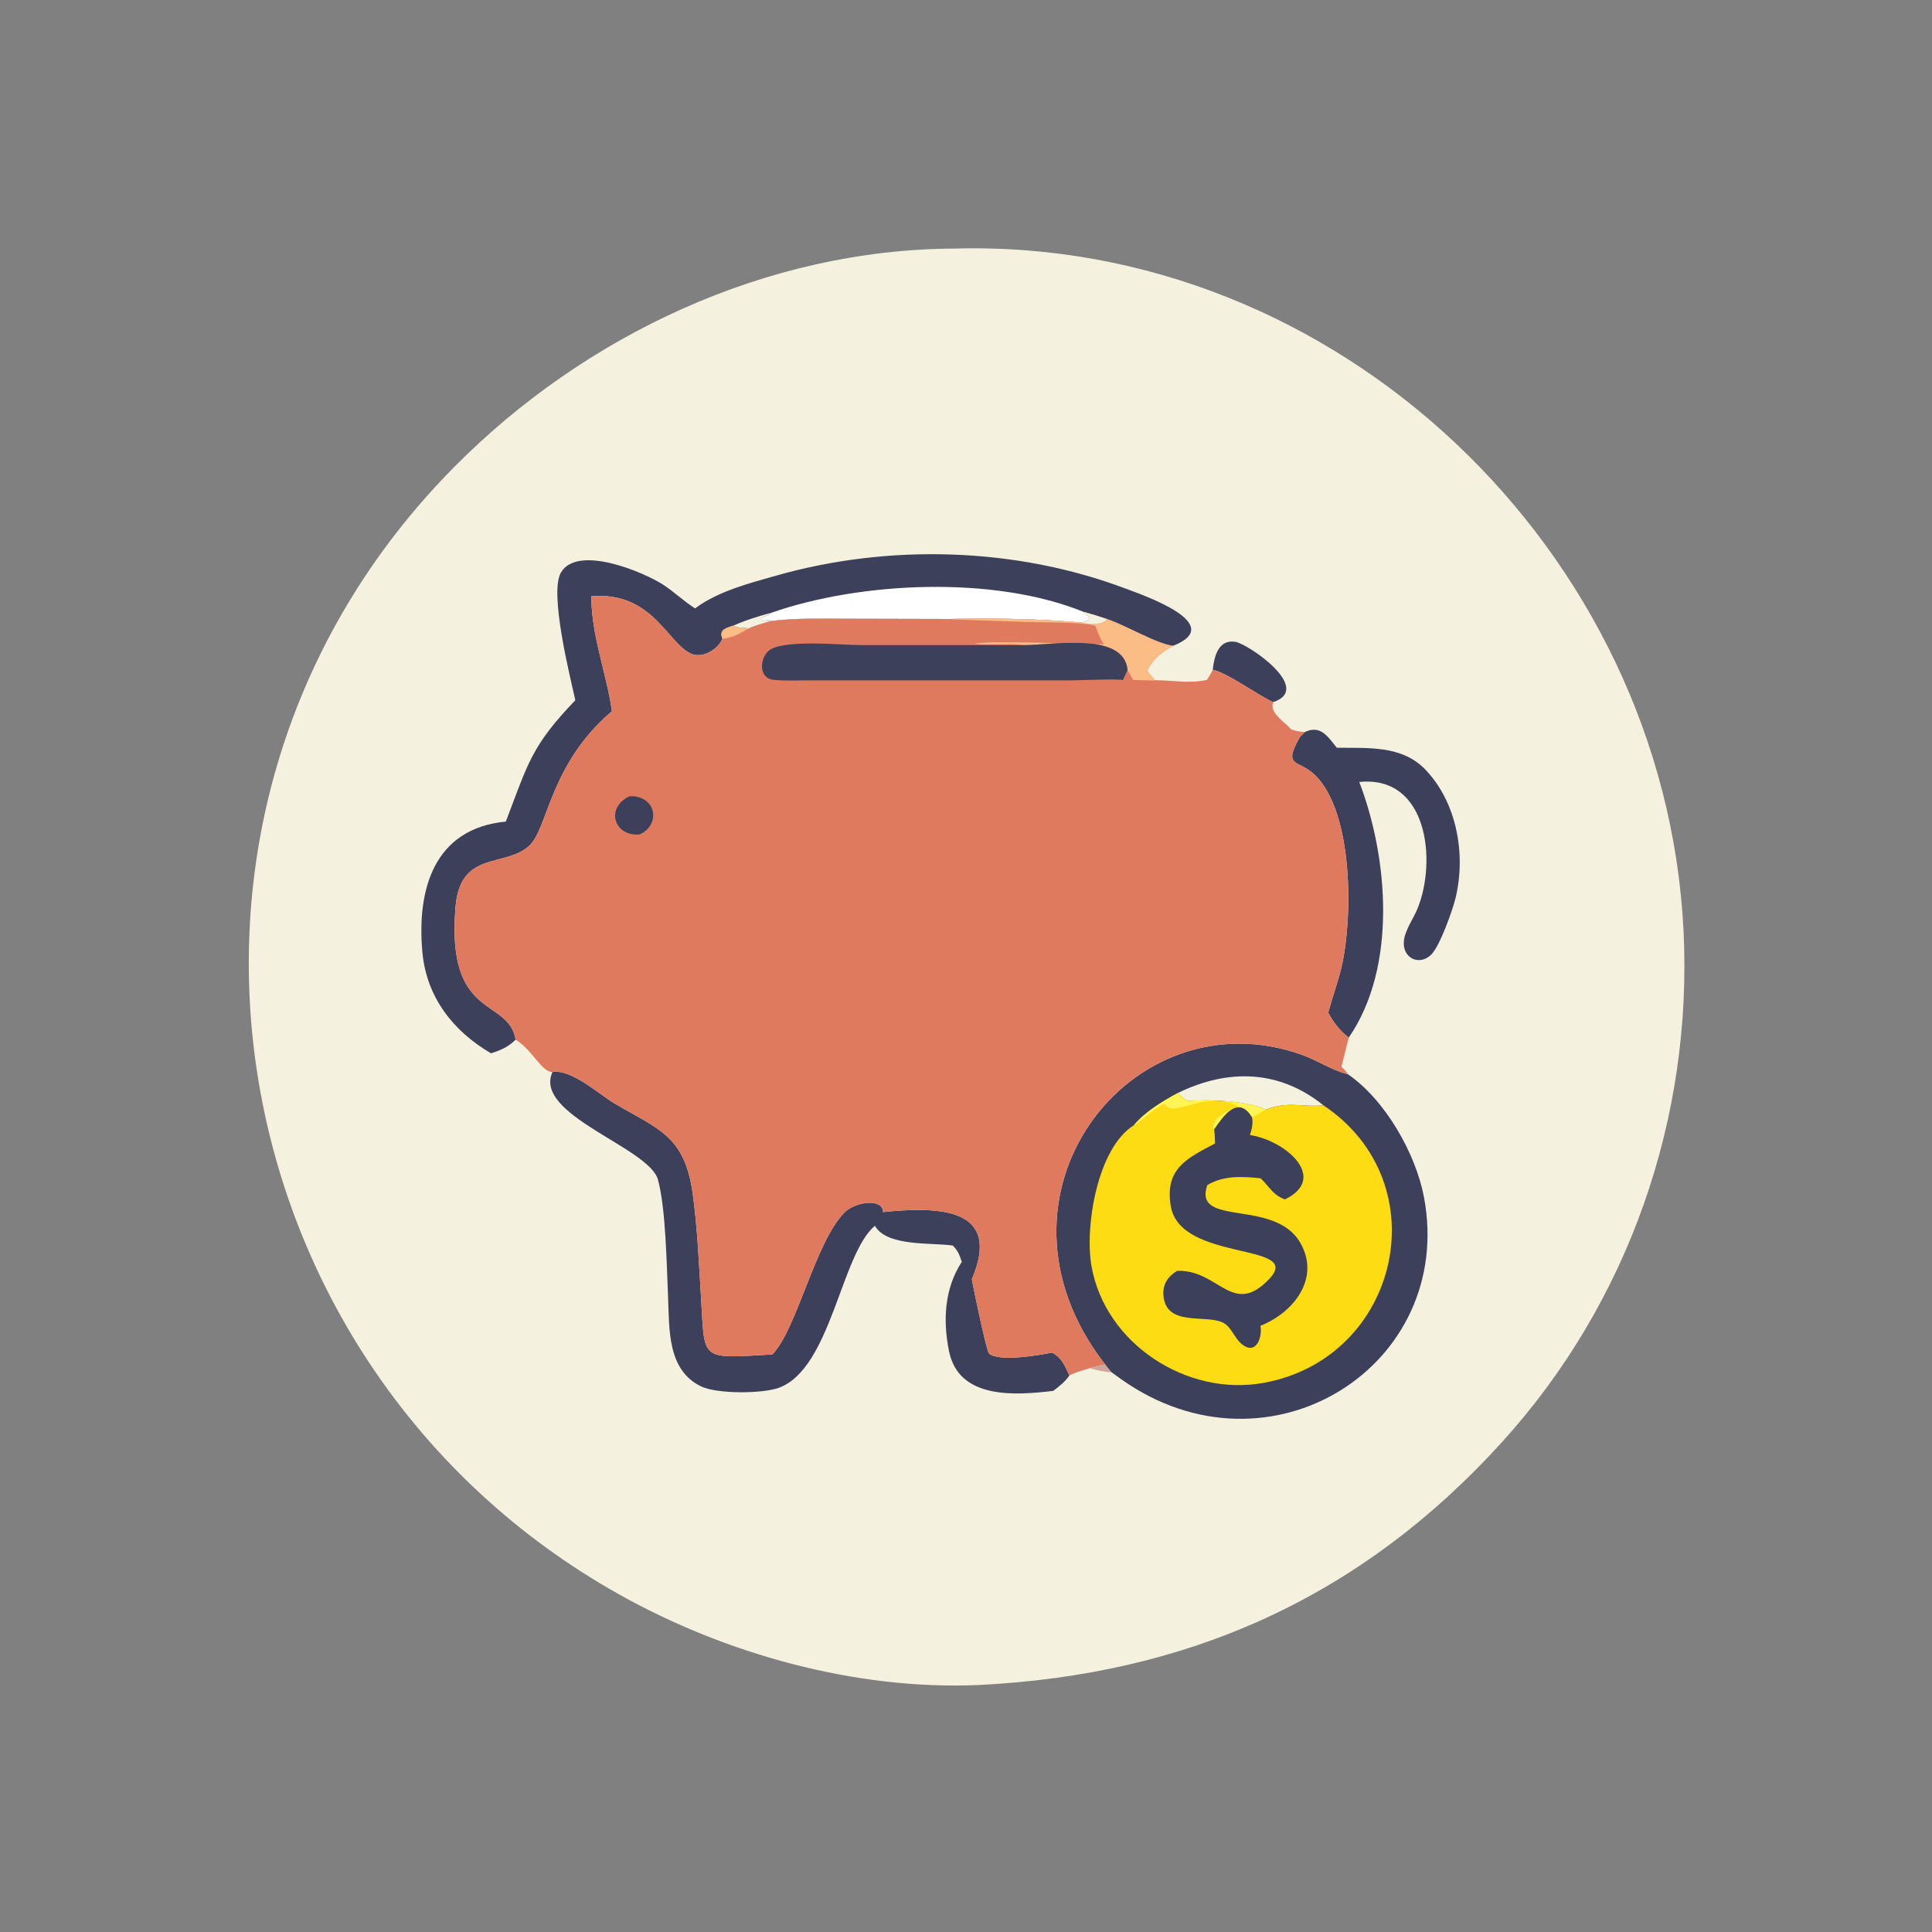 <?xml version="1.0" encoding="utf-8" ?>
<svg xmlns="http://www.w3.org/2000/svg" xmlns:xlink="http://www.w3.org/1999/xlink" width="1024" height="1024">
	<rect width="100%" height="100%" fill="#808080" stroke="none"/>
	<path fill="#F4F1DE" transform="scale(1.6 1.6)" d="M316.03 82.347C443.236 78.727 551.386 182.689 557.684 308.127C560.803 370.222 539.555 431.355 497.718 477.534C450.497 529.657 392.96 554.799 324.14 558.184C283.495 559.94 240.35 547.939 205.052 528.146C70.132 452.492 38.566 267.688 150.492 154.671C193.798 110.942 253.981 82.632 316.03 82.347Z"/>
	<path fill="#D1A59B" transform="scale(1.6 1.6)" d="M366.086 451.987L368.216 454.59C365.659 454.467 363.416 453.925 360.976 453.209C362.748 452.814 364.233 452.215 366.086 451.987Z"/>
	<path fill="#3D405B" transform="scale(1.6 1.6)" d="M401.737 221.881C402.202 217.565 403.529 211.75 409.173 212.605C413.414 213.247 435.272 228.17 421.731 232.584C416.549 230.203 406.243 222.683 401.737 221.881Z"/>
	<path fill="#3D405B" transform="scale(1.6 1.6)" d="M432.241 242.493C437.437 240.071 439.804 243.91 442.82 247.701C453.148 247.833 464.387 246.838 472.148 254.913C482.615 265.802 485.634 282.91 482.206 297.354C481.247 301.394 476.949 313.463 474.117 316.226C470.147 320.098 464.495 317.399 465.049 311.712C465.396 308.152 468.229 304.298 469.578 300.972C476.006 285.124 472.949 256.728 450.28 259.042C459.898 284.182 462.901 320.342 446.78 343.731C443.852 341.412 441.719 338.764 440.006 335.462C441.357 330.295 443.256 325.292 444.457 320.073C448.163 303.961 448.36 269.099 435.563 256.713C430.087 251.413 424.774 254.487 430.602 244.146L432.241 242.493Z"/>
	<path fill="#3D405B" transform="scale(1.6 1.6)" d="M183.016 355.101C189.442 354.164 198.341 362.435 203.552 365.519C217.926 374.024 226.8 376.096 229.47 395.385C231.003 406.463 231.475 417.814 232.177 428.97C233.56 450.973 231.287 450.062 255.849 448.682C264.019 440.219 269.853 412.049 279.55 401.839C283.259 397.936 292.559 396.866 292.514 401.509C310.653 399.651 332.154 399.859 321.932 423.762C322.436 426.768 326.842 447.753 327.639 448.403C331.045 451.179 344.142 448.962 348.506 448.061C351.908 449.926 352.695 452.389 354.258 455.649C352.854 457.716 350.873 459.24 348.912 460.746C336.443 462.229 317.605 463.685 314.366 447.567C312.293 437.257 312.888 426.795 318.598 418.016C317.902 415.775 317.317 414.281 315.625 412.609C309.011 411.557 293.727 413.081 289.832 406.054C278.572 415.417 275.337 453.332 258.029 459.714C252.578 461.724 237.584 461.791 232.329 459.3C220.956 453.905 221.757 440.178 221.3 429.529C220.855 419.172 220.554 400.258 217.956 390.78C215.025 380.086 176.487 369.361 183.016 355.101Z"/>
	<path fill="#3D405B" transform="scale(1.6 1.6)" d="M230.258 201.545C237.881 195.84 248.145 193.232 257.136 190.678C294.448 180.078 336.531 181.224 373 195.028C377.974 196.911 406.927 206.718 388.567 213.949C382.956 213.254 373.244 207.26 366.545 205.036C364.029 204.194 361.514 203.404 358.955 202.699C361.611 204.736 361.498 205.139 358.606 206.267C343.913 204.975 329.24 204.739 314.494 205.054L280.571 204.972C272.124 204.967 263.65 204.686 255.251 205.742C252.776 206.573 250.243 207.103 247.883 208.254C246.147 207.645 244.512 208.288 242.961 207.245C240.497 208.061 238.055 208.599 239.338 211.597C237.79 215.128 232.758 218.267 228.916 216.54C221.044 213.004 216.187 195.898 195.859 197.495C195.995 211.128 200.878 222.74 202.716 235.597C182.06 253.121 181.555 274.402 175.354 280.136C167.272 287.608 152.45 281.446 150.885 300.53C147.794 338.226 168.417 330.29 170.814 344.392C168.464 346.771 165.786 347.938 162.66 348.923C150.122 341.589 141.314 330.391 139.928 315.489C138.009 294.851 143.658 274.44 167.566 272.159C175.091 252.363 176.167 247.041 190.592 231.947C188.838 224.123 181.886 196.407 185.81 189.675C191.331 180.204 213.541 189.619 219.888 193.825C223.399 196.152 226.476 199.093 229.999 201.381L230.258 201.545Z"/>
	<path fill="#F4F1DE" transform="scale(1.6 1.6)" d="M242.961 207.245C246.988 205.428 251.318 204.114 255.577 202.967C254.599 204.161 252.294 203.842 252.367 205.589C253.397 205.773 254.582 205.018 255.251 205.742C252.776 206.573 250.243 207.103 247.883 208.254C246.147 207.645 244.512 208.288 242.961 207.245Z"/>
	<path fill="white" transform="scale(1.6 1.6)" d="M255.577 202.967C285.079 192.67 329.276 190.607 358.955 202.699C361.611 204.736 361.498 205.139 358.606 206.267C343.913 204.975 329.24 204.739 314.494 205.054L280.571 204.972C272.124 204.967 263.65 204.686 255.251 205.742C254.582 205.018 253.397 205.773 252.367 205.589C252.294 203.842 254.599 204.161 255.577 202.967Z"/>
	<path fill="#3D405B" transform="scale(1.6 1.6)" d="M366.086 451.987C322.485 395.955 374.927 329.171 431.32 349.437C436.294 351.224 441.027 354.403 446.096 355.752L446.522 355.861C458.961 364.418 469.041 382.275 471.725 396.656C482.127 452.394 420.539 491.509 371.625 457.036L368.216 454.59L366.086 451.987Z"/>
	<path fill="#F4F1DE" transform="scale(1.6 1.6)" d="M390.271 362.018C406.952 353.91 423.844 354.428 438.386 366.138C431.53 366.89 426.704 364.643 419.315 367.592C412.988 364.601 400.546 364.159 393.355 364.718C392.148 363.916 391.165 363.204 390.271 362.018Z"/>
	<path fill="#FDDC13" transform="scale(1.6 1.6)" d="M375.628 372.737C379.437 368.184 385.118 364.824 390.271 362.018C391.165 363.204 392.148 363.916 393.355 364.718C400.546 364.159 412.988 364.601 419.315 367.592C426.704 364.643 431.53 366.89 438.386 366.138C477.023 391.952 463.587 449.913 418.591 458.098C393.185 462.72 366.097 445.134 361.57 419.407C359.269 406.328 363.535 380.25 375.628 372.737Z"/>
	<path fill="#FFF554" transform="scale(1.6 1.6)" d="M375.628 372.737C379.437 368.184 385.118 364.824 390.271 362.018C391.165 363.204 392.148 363.916 393.355 364.718C400.546 364.159 412.988 364.601 419.315 367.592C417.796 368.438 416.256 369.257 414.789 370.19C409.974 362.2 404.898 370.302 402.196 374.125C400.411 370.858 408.114 366.955 410.322 366.563C400.079 360.589 388.918 370.422 386.101 366.079C385.082 364.508 377.784 371.894 375.628 372.737Z"/>
	<path fill="#3D405B" transform="scale(1.6 1.6)" d="M402.196 374.125C404.898 370.302 409.974 362.2 414.789 370.19C415.126 372.306 414.696 373.979 414.057 375.994C426.133 377.865 440.051 390.314 425.663 397.317C421.545 395.806 420.566 393.137 417.618 390.341C411.676 389.669 405.215 389.357 399.929 392.594C395.079 406.712 422.18 396.845 430.734 411.689C437.501 423.43 428.571 434.807 417.551 439.177C418.203 442.968 416.177 449.085 411.398 445.293C408.917 443.324 407.942 439.467 405.03 438.093C399.155 435.32 386.238 439.605 385.399 429.09C385.104 425.399 386.933 422.783 389.947 420.976C403.76 420.485 408.282 436.529 420.484 423.638C432.036 411.434 390.88 418.21 387.823 399.491C385.79 387.046 393.26 383.698 402.508 378.773C402.437 377.233 402.44 375.647 402.196 374.125Z"/>
	<path fill="#E07A5F" transform="scale(1.6 1.6)" d="M195.859 197.495C216.187 195.898 221.044 213.004 228.916 216.54C232.758 218.267 237.79 215.128 239.338 211.597C238.055 208.599 240.497 208.061 242.961 207.245C244.512 208.288 246.147 207.645 247.883 208.254C250.243 207.103 252.776 206.573 255.251 205.742C263.65 204.686 272.124 204.967 280.571 204.972L314.494 205.054C329.24 204.739 343.913 204.975 358.606 206.267C361.498 205.139 361.611 204.736 358.955 202.699C361.514 203.404 364.029 204.194 366.545 205.036C373.244 207.26 382.956 213.254 388.567 213.949C384.727 216.061 381.995 218.234 379.973 222.246C380.844 223.267 381.773 224.27 382.593 225.331C388.35 225.308 394.096 226.55 399.789 225.215C400.564 224.137 401.168 223.079 401.737 221.881C406.243 222.683 416.549 230.203 421.731 232.584C420.386 236.362 425.858 239.236 427.666 241.613C429.212 242.172 430.605 242.404 432.241 242.493L430.602 244.146C424.774 254.487 430.087 251.413 435.563 256.713C448.36 269.099 448.163 303.961 444.457 320.073C443.256 325.292 441.357 330.295 440.006 335.462C441.719 338.764 443.852 341.412 446.78 343.731L444.362 353.409C445.23 354.191 445.931 354.847 446.522 355.861L446.096 355.752C441.027 354.403 436.294 351.224 431.32 349.437C374.927 329.171 322.485 395.955 366.086 451.987C364.233 452.215 362.748 452.814 360.976 453.209C358.731 453.928 356.347 454.548 354.258 455.649C352.695 452.389 351.908 449.926 348.506 448.061C344.142 448.962 331.045 451.179 327.639 448.403C326.842 447.753 322.436 426.768 321.932 423.762C332.154 399.859 310.653 399.651 292.514 401.509C292.559 396.866 283.259 397.936 279.55 401.839C269.853 412.049 264.019 440.219 255.849 448.682C231.287 450.062 233.56 450.973 232.177 428.97C231.475 417.814 231.003 406.463 229.47 395.385C226.8 376.096 217.926 374.024 203.552 365.519C198.341 362.435 189.442 354.164 183.016 355.101C179.537 355.334 176.351 347.777 170.814 344.392C168.417 330.29 147.794 338.226 150.885 300.53C152.45 281.446 167.272 287.608 175.354 280.136C181.555 274.402 182.06 253.121 202.716 235.597C200.878 222.74 195.995 211.128 195.859 197.495Z"/>
	<path fill="#FBBC86" transform="scale(1.6 1.6)" d="M239.338 211.597C238.055 208.599 240.497 208.061 242.961 207.245C244.512 208.288 246.147 207.645 247.883 208.254C245.205 209.838 242.5 211.312 239.338 211.597Z"/>
	<path fill="#3D405B" transform="scale(1.6 1.6)" d="M208.463 263.78C217 263.225 219.372 272.9 211.941 276.414C203.677 277.254 200.265 267.857 208.463 263.78Z"/>
	<path fill="#FBBC86" transform="scale(1.6 1.6)" d="M358.955 202.699C361.514 203.404 364.029 204.194 366.545 205.036C373.244 207.26 382.956 213.254 388.567 213.949C384.727 216.061 381.995 218.234 379.973 222.246C380.844 223.267 381.773 224.27 382.593 225.331L382.143 225.428L375.396 225.262L373.521 221.949C372.358 209.261 348.971 213.662 339.478 213.703C334.044 212.937 328.28 213.792 322.697 213.256C328.397 212.086 357.606 213.373 365.685 213.437C364.311 211.419 363.746 209.513 362.823 207.292C358.859 205.984 344.366 206.19 339.543 206.017C337.58 205.946 315.118 205.257 314.494 205.054C329.24 204.739 343.913 204.975 358.606 206.267C361.498 205.139 361.611 204.736 358.955 202.699Z"/>
	<path fill="#F4F1DE" transform="scale(1.6 1.6)" d="M358.955 202.699C361.514 203.404 364.029 204.194 366.545 205.036C365.357 207.173 360.559 206.692 358.606 206.267C361.498 205.139 361.611 204.736 358.955 202.699Z"/>
	<path fill="#3D405B" transform="scale(1.6 1.6)" d="M371.969 225.27C369.396 224.817 357.988 225.386 354.761 225.38L268.055 225.376C264.177 225.377 260.164 225.577 256.305 225.217C251.517 224.771 251.525 218.781 254.325 215.859C258.423 211.583 278.485 213.678 284.498 213.687L339.478 213.703C348.971 213.662 372.358 209.261 373.521 221.949C373.012 223.058 372.525 224.184 371.969 225.27Z"/>
</svg>
